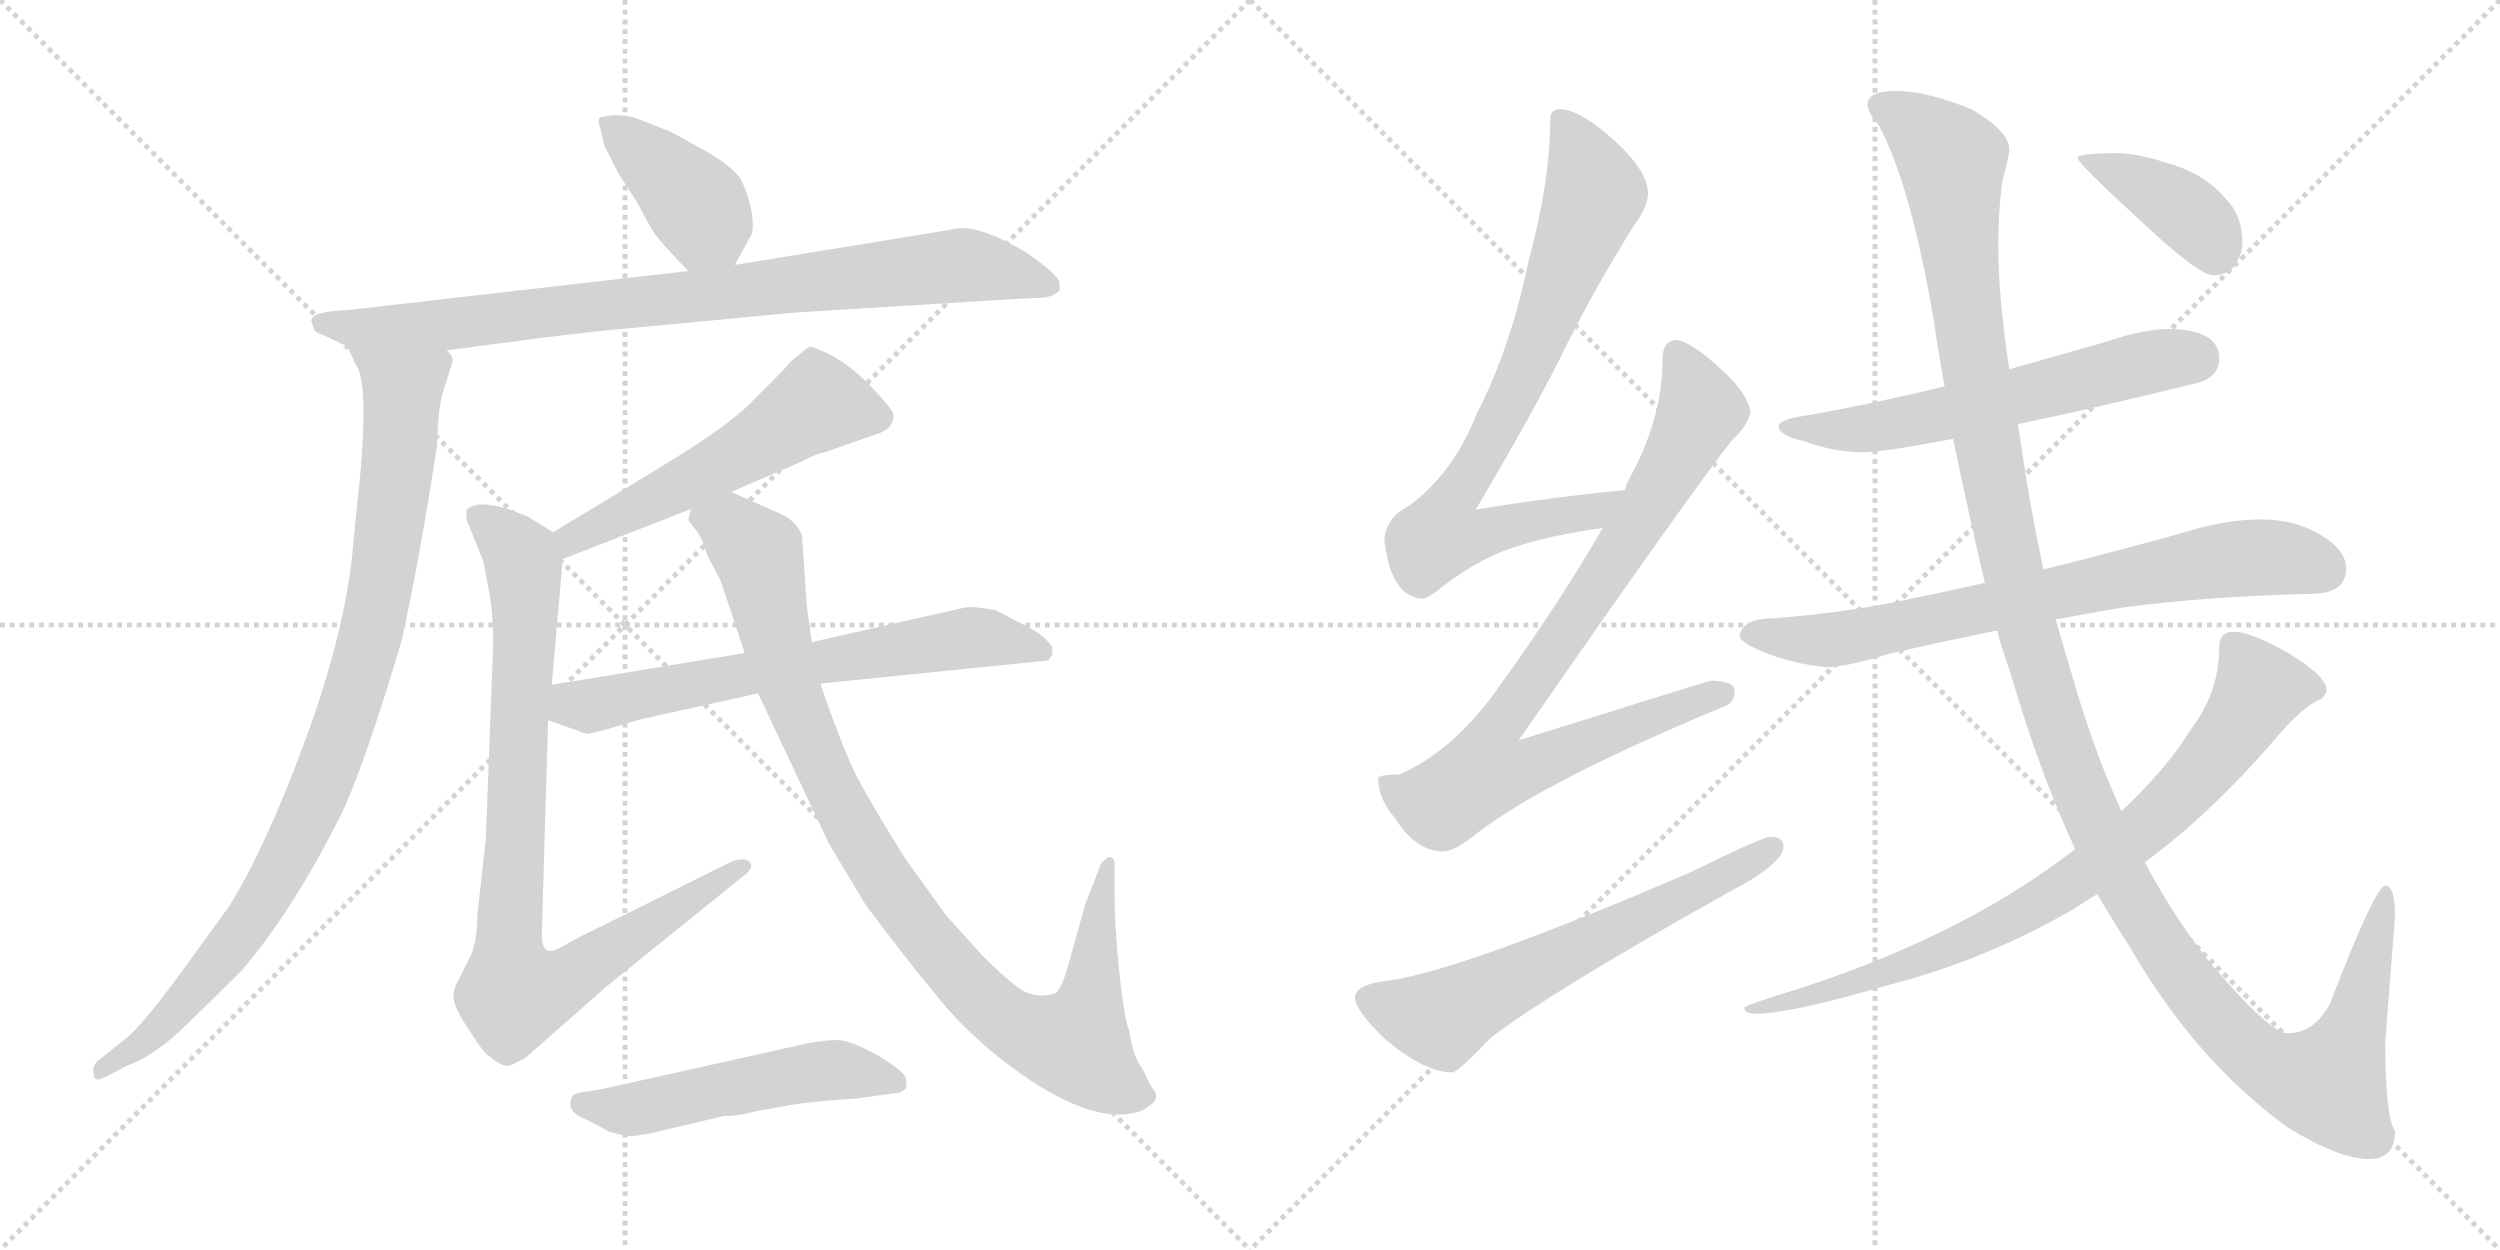<svg version="1.1" viewBox="0 0 2048 1024" xmlns="http://www.w3.org/2000/svg">
  <g stroke="lightgray" stroke-dasharray="1,1" stroke-width="1" transform="scale(4, 4)">
    <line x1="0" y1="0" x2="256" y2="256"></line>
    <line x1="256" y1="0" x2="0" y2="256"></line>
    <line x1="128" y1="0" x2="128" y2="256"></line>
    <line x1="0" y1="128" x2="256" y2="128"></line>
    <line x1="256" y1="0" x2="512" y2="256"></line>
    <line x1="512" y1="0" x2="256" y2="256"></line>
    <line x1="384" y1="0" x2="384" y2="256"></line>
    <line x1="256" y1="128" x2="512" y2="128"></line>
  </g>
<g transform="scale(1, -1) translate(0, -850)">
   <style type="text/css">
    @keyframes keyframes0 {
      from {
       stroke: black;
       stroke-dashoffset: 399;
       stroke-width: 128;
       }
       56% {
       animation-timing-function: step-end;
       stroke: black;
       stroke-dashoffset: 0;
       stroke-width: 128;
       }
       to {
       stroke: black;
       stroke-width: 1024;
       }
       }
       #make-me-a-hanzi-animation-0 {
         animation: keyframes0 0.575s both;
         animation-delay: 0s;
         animation-timing-function: linear;
       }
    @keyframes keyframes1 {
      from {
       stroke: black;
       stroke-dashoffset: 860;
       stroke-width: 128;
       }
       74% {
       animation-timing-function: step-end;
       stroke: black;
       stroke-dashoffset: 0;
       stroke-width: 128;
       }
       to {
       stroke: black;
       stroke-width: 1024;
       }
       }
       #make-me-a-hanzi-animation-1 {
         animation: keyframes1 0.95s both;
         animation-delay: 0.575s;
         animation-timing-function: linear;
       }
    @keyframes keyframes2 {
      from {
       stroke: black;
       stroke-dashoffset: 937;
       stroke-width: 128;
       }
       75% {
       animation-timing-function: step-end;
       stroke: black;
       stroke-dashoffset: 0;
       stroke-width: 128;
       }
       to {
       stroke: black;
       stroke-width: 1024;
       }
       }
       #make-me-a-hanzi-animation-2 {
         animation: keyframes2 1.013s both;
         animation-delay: 1.525s;
         animation-timing-function: linear;
       }
    @keyframes keyframes3 {
      from {
       stroke: black;
       stroke-dashoffset: 548;
       stroke-width: 128;
       }
       64% {
       animation-timing-function: step-end;
       stroke: black;
       stroke-dashoffset: 0;
       stroke-width: 128;
       }
       to {
       stroke: black;
       stroke-width: 1024;
       }
       }
       #make-me-a-hanzi-animation-3 {
         animation: keyframes3 0.696s both;
         animation-delay: 2.537s;
         animation-timing-function: linear;
       }
    @keyframes keyframes4 {
      from {
       stroke: black;
       stroke-dashoffset: 880;
       stroke-width: 128;
       }
       74% {
       animation-timing-function: step-end;
       stroke: black;
       stroke-dashoffset: 0;
       stroke-width: 128;
       }
       to {
       stroke: black;
       stroke-width: 1024;
       }
       }
       #make-me-a-hanzi-animation-4 {
         animation: keyframes4 0.966s both;
         animation-delay: 3.233s;
         animation-timing-function: linear;
       }
    @keyframes keyframes5 {
      from {
       stroke: black;
       stroke-dashoffset: 657;
       stroke-width: 128;
       }
       68% {
       animation-timing-function: step-end;
       stroke: black;
       stroke-dashoffset: 0;
       stroke-width: 128;
       }
       to {
       stroke: black;
       stroke-width: 1024;
       }
       }
       #make-me-a-hanzi-animation-5 {
         animation: keyframes5 0.785s both;
         animation-delay: 4.199s;
         animation-timing-function: linear;
       }
    @keyframes keyframes6 {
      from {
       stroke: black;
       stroke-dashoffset: 965;
       stroke-width: 128;
       }
       76% {
       animation-timing-function: step-end;
       stroke: black;
       stroke-dashoffset: 0;
       stroke-width: 128;
       }
       to {
       stroke: black;
       stroke-width: 1024;
       }
       }
       #make-me-a-hanzi-animation-6 {
         animation: keyframes6 1.035s both;
         animation-delay: 4.984s;
         animation-timing-function: linear;
       }
    @keyframes keyframes7 {
      from {
       stroke: black;
       stroke-dashoffset: 521;
       stroke-width: 128;
       }
       63% {
       animation-timing-function: step-end;
       stroke: black;
       stroke-dashoffset: 0;
       stroke-width: 128;
       }
       to {
       stroke: black;
       stroke-width: 1024;
       }
       }
       #make-me-a-hanzi-animation-7 {
         animation: keyframes7 0.674s both;
         animation-delay: 6.019s;
         animation-timing-function: linear;
       }
    @keyframes keyframes8 {
      from {
       stroke: black;
       stroke-dashoffset: 779;
       stroke-width: 128;
       }
       72% {
       animation-timing-function: step-end;
       stroke: black;
       stroke-dashoffset: 0;
       stroke-width: 128;
       }
       to {
       stroke: black;
       stroke-width: 1024;
       }
       }
       #make-me-a-hanzi-animation-8 {
         animation: keyframes8 0.884s both;
         animation-delay: 6.693s;
         animation-timing-function: linear;
       }
    @keyframes keyframes9 {
      from {
       stroke: black;
       stroke-dashoffset: 859;
       stroke-width: 128;
       }
       74% {
       animation-timing-function: step-end;
       stroke: black;
       stroke-dashoffset: 0;
       stroke-width: 128;
       }
       to {
       stroke: black;
       stroke-width: 1024;
       }
       }
       #make-me-a-hanzi-animation-9 {
         animation: keyframes9 0.949s both;
         animation-delay: 7.577s;
         animation-timing-function: linear;
       }
    @keyframes keyframes10 {
      from {
       stroke: black;
       stroke-dashoffset: 623;
       stroke-width: 128;
       }
       67% {
       animation-timing-function: step-end;
       stroke: black;
       stroke-dashoffset: 0;
       stroke-width: 128;
       }
       to {
       stroke: black;
       stroke-width: 1024;
       }
       }
       #make-me-a-hanzi-animation-10 {
         animation: keyframes10 0.757s both;
         animation-delay: 8.526s;
         animation-timing-function: linear;
       }
    @keyframes keyframes11 {
      from {
       stroke: black;
       stroke-dashoffset: 597;
       stroke-width: 128;
       }
       66% {
       animation-timing-function: step-end;
       stroke: black;
       stroke-dashoffset: 0;
       stroke-width: 128;
       }
       to {
       stroke: black;
       stroke-width: 1024;
       }
       }
       #make-me-a-hanzi-animation-11 {
         animation: keyframes11 0.736s both;
         animation-delay: 9.283s;
         animation-timing-function: linear;
       }
    @keyframes keyframes12 {
      from {
       stroke: black;
       stroke-dashoffset: 735;
       stroke-width: 128;
       }
       71% {
       animation-timing-function: step-end;
       stroke: black;
       stroke-dashoffset: 0;
       stroke-width: 128;
       }
       to {
       stroke: black;
       stroke-width: 1024;
       }
       }
       #make-me-a-hanzi-animation-12 {
         animation: keyframes12 0.848s both;
         animation-delay: 10.019s;
         animation-timing-function: linear;
       }
    @keyframes keyframes13 {
      from {
       stroke: black;
       stroke-dashoffset: 1352;
       stroke-width: 128;
       }
       81% {
       animation-timing-function: step-end;
       stroke: black;
       stroke-dashoffset: 0;
       stroke-width: 128;
       }
       to {
       stroke: black;
       stroke-width: 1024;
       }
       }
       #make-me-a-hanzi-animation-13 {
         animation: keyframes13 1.35s both;
         animation-delay: 10.867s;
         animation-timing-function: linear;
       }
    @keyframes keyframes14 {
      from {
       stroke: black;
       stroke-dashoffset: 805;
       stroke-width: 128;
       }
       72% {
       animation-timing-function: step-end;
       stroke: black;
       stroke-dashoffset: 0;
       stroke-width: 128;
       }
       to {
       stroke: black;
       stroke-width: 1024;
       }
       }
       #make-me-a-hanzi-animation-14 {
         animation: keyframes14 0.905s both;
         animation-delay: 12.217s;
         animation-timing-function: linear;
       }
    @keyframes keyframes15 {
      from {
       stroke: black;
       stroke-dashoffset: 395;
       stroke-width: 128;
       }
       56% {
       animation-timing-function: step-end;
       stroke: black;
       stroke-dashoffset: 0;
       stroke-width: 128;
       }
       to {
       stroke: black;
       stroke-width: 1024;
       }
       }
       #make-me-a-hanzi-animation-15 {
         animation: keyframes15 0.571s both;
         animation-delay: 13.123s;
         animation-timing-function: linear;
       }
</style>
<path d="M 602.0 633.0 L 614.0 655.0 Q 618.0 659.0 616.0 675.0 Q 613.0 691.0 607.0 703.0 Q 600.0 714.0 575.0 728.0 Q 550.0 742.0 547.0 743.0 L 524.0 752.0 Q 510.0 758.0 492.0 754.0 Q 489.0 752.0 492.0 744.0 L 495.0 731.0 L 506.0 709.0 L 522.0 684.0 L 534.0 662.0 Q 541.0 651.0 564.0 628.0 C 585.0 607.0 588.0 607.0 602.0 633.0 Z" fill="lightgray"></path> 
<path d="M 868.0 612.0 L 868.0 618.0 Q 868.0 622.0 856.0 632.0 L 841.0 643.0 Q 799.0 668.0 780.0 662.0 L 602.0 633.0 L 564.0 628.0 L 285.0 596.0 Q 255.0 595.0 255.0 587.0 L 257.0 581.0 Q 257.0 578.0 266.0 575.0 L 285.0 566.0 L 366.0 563.0 L 404.0 568.0 Q 477.0 578.0 525.0 582.0 L 652.0 594.0 L 847.0 606.0 Q 861.0 605.0 868.0 612.0 Z" fill="lightgray"></path> 
<path d="M 285.0 566.0 L 291.0 552.0 Q 304.0 537.0 292.0 431.0 L 290.0 411.0 Q 285.0 340.0 252.0 249.0 Q 219.0 158.0 188.0 108.0 L 143.0 46.0 Q 116.0 10.0 104.0 0.0 L 79.0 -20.0 Q 75.0 -25.0 77.0 -31.0 Q 77.0 -37.0 87.0 -32.0 L 104.0 -23.0 Q 124.0 -16.0 147.0 5.0 Q 169.0 26.0 198.0 55.0 Q 240.0 104.0 279.0 182.0 Q 297.0 218.0 329.0 325.0 Q 344.0 393.0 358.0 485.0 Q 359.0 520.0 364.0 532.0 L 371.0 555.0 Q 371.0 558.0 366.0 563.0 C 364.0 593.0 272.0 593.0 285.0 566.0 Z" fill="lightgray"></path> 
<path d="M 599.0 447.0 L 657.0 472.0 Q 665.0 477.0 677.0 480.0 L 717.0 494.0 Q 732.0 498.0 732.0 510.0 Q 732.0 514.0 713.0 534.0 Q 694.0 553.0 679.0 560.0 Q 664.0 567.0 663.0 566.0 Q 661.0 565.0 648.0 554.0 Q 644.0 549.0 633.0 538.0 L 612.0 517.0 Q 593.0 500.0 563.0 481.0 Q 533.0 462.0 453.0 414.0 C 427.0 399.0 433.0 381.0 461.0 392.0 L 566.0 433.0 L 599.0 447.0 Z" fill="lightgray"></path> 
<path d="M 453.0 414.0 L 432.0 427.0 L 419.0 432.0 Q 392.0 441.0 383.0 433.0 Q 382.0 432.0 382.0 425.0 L 396.0 390.0 L 400.0 369.0 Q 404.0 350.0 404.0 322.0 L 398.0 163.0 L 391.0 100.0 Q 391.0 80.0 386.0 68.0 L 375.0 46.0 Q 370.0 37.0 372.0 30.0 Q 373.0 23.0 385.0 5.0 Q 397.0 -14.0 402.0 -16.0 Q 411.0 -24.0 417.0 -23.0 Q 418.0 -23.0 430.0 -17.0 L 497.0 42.0 L 611.0 134.0 Q 618.0 140.0 614.0 144.0 Q 609.0 148.0 599.0 144.0 L 470.0 80.0 Q 454.0 70.0 450.0 71.0 Q 443.0 71.0 444.0 90.0 L 449.0 260.0 L 452.0 289.0 L 461.0 392.0 C 462.0 408.0 462.0 408.0 453.0 414.0 Z" fill="lightgray"></path> 
<path d="M 672.0 290.0 L 859.0 309.0 L 862.0 314.0 L 862.0 320.0 Q 862.0 321.0 856.0 327.0 Q 850.0 333.0 835.0 340.0 L 816.0 350.0 Q 795.0 354.0 789.0 352.0 L 665.0 324.0 L 610.0 315.0 L 452.0 289.0 C 422.0 284.0 421.0 270.0 449.0 260.0 L 480.0 249.0 Q 480.0 248.0 495.0 252.0 L 526.0 261.0 L 621.0 282.0 L 672.0 290.0 Z" fill="lightgray"></path> 
<path d="M 901.0 140.0 L 889.0 109.0 L 875.0 59.0 Q 869.0 38.0 864.0 36.0 Q 848.0 32.0 837.0 39.0 Q 826.0 46.0 805.0 67.0 L 776.0 99.0 L 742.0 146.0 Q 717.0 186.0 705.0 208.0 Q 693.0 229.0 672.0 290.0 L 665.0 324.0 L 661.0 353.0 L 657.0 411.0 Q 653.0 424.0 635.0 431.0 L 599.0 447.0 C 572.0 459.0 557.0 462.0 566.0 433.0 L 564.0 425.0 Q 563.0 424.0 570.0 416.0 Q 576.0 408.0 579.0 396.0 L 590.0 375.0 Q 599.0 349.0 610.0 315.0 L 621.0 282.0 L 679.0 159.0 L 709.0 109.0 Q 744.0 62.0 766.0 36.0 Q 787.0 9.0 818.0 -16.0 Q 893.0 -75.0 935.0 -60.0 Q 939.0 -58.0 944.0 -54.0 Q 949.0 -50.0 946.0 -44.0 Q 942.0 -39.0 940.0 -34.0 Q 938.0 -29.0 933.0 -21.0 Q 928.0 -13.0 925.0 6.0 Q 921.0 15.0 917.0 53.0 Q 913.0 91.0 913.0 120.0 L 913.0 140.0 Q 914.0 148.0 908.0 148.0 Q 901.0 143.0 901.0 140.0 Z" fill="lightgray"></path> 
<path d="M 494.0 -42.0 L 475.0 -45.0 Q 469.0 -46.0 468.0 -50.0 Q 464.0 -61.0 480.0 -67.0 L 499.0 -77.0 Q 515.0 -82.0 523.0 -80.0 Q 531.0 -79.0 543.0 -76.0 L 594.0 -64.0 Q 601.0 -65.0 621.0 -60.0 L 649.0 -55.0 Q 667.0 -52.0 701.0 -50.0 L 737.0 -45.0 L 742.0 -42.0 Q 743.0 -38.0 742.0 -33.0 Q 740.0 -27.0 718.0 -14.0 Q 696.0 -2.0 686.0 -2.0 Q 675.0 -2.0 660.0 -5.0 L 494.0 -42.0 Z" fill="lightgray"></path> 
<path d="M 1331.0 448.5 Q 1269.0 442.5 1209.0 432.5 Q 1256.0 512.5 1278.0 556.5 Q 1302.0 606.5 1338.0 664.5 Q 1350.0 680.5 1350.0 691.5 Q 1350.0 709.5 1323.0 734.5 Q 1294.0 760.5 1278.0 760.5 Q 1270.0 760.5 1270.0 752.5 Q 1270.0 701.5 1252.0 635.5 Q 1238.0 566.5 1210.0 511.5 Q 1190.0 461.5 1154.0 435.5 Q 1136.0 426.5 1134.0 408.5 Q 1139.0 361.5 1165.0 359.5 Q 1170.0 359.5 1183.0 370.5 Q 1215.0 394.5 1243.0 402.5 Q 1270.0 411.5 1313.0 417.5 C 1343.0 422.5 1361.0 451.5 1331.0 448.5 Z" fill="lightgray"></path> 
<path d="M 1373.0 571.5 Q 1362.0 570.5 1362.0 556.5 Q 1362.0 506.5 1334.0 456.5 Q 1333.0 454.5 1331.0 448.5 L 1313.0 417.5 Q 1276.0 353.5 1223.0 280.5 Q 1188.0 233.5 1146.0 215.5 Q 1130.0 215.5 1129.0 212.5 Q 1129.0 195.5 1143.0 179.5 Q 1160.0 152.5 1182.0 152.5 Q 1192.0 152.5 1210.0 167.5 Q 1266.0 210.5 1413.0 271.5 Q 1421.0 274.5 1421.0 284.5 Q 1421.0 291.5 1402.0 292.5 Q 1394.0 290.5 1244.0 243.5 Q 1385.0 446.5 1419.0 489.5 Q 1432.0 501.5 1434.0 512.5 Q 1432.0 527.5 1410.0 547.5 Q 1385.0 570.5 1373.0 571.5 Z" fill="lightgray"></path> 
<path d="M 1450.0 164.5 Q 1444.0 164.5 1385.0 135.5 Q 1197.0 54.5 1136.0 46.5 Q 1110.0 43.5 1110.0 32.5 Q 1110.0 22.5 1135.0 -1.5 Q 1167.0 -28.5 1190.0 -28.5 Q 1194.0 -28.5 1222.0 0.5 Q 1272.0 38.5 1417.0 119.5 Q 1461.0 142.5 1461.0 156.5 Q 1461.0 164.5 1450.0 164.5 Z" fill="lightgray"></path> 
<path d="M 1778.0 580.5 Q 1756.0 580.5 1727.0 570.5 Q 1685.0 558.5 1646.0 547.5 L 1593.0 533.5 Q 1527.0 517.5 1473.0 508.5 Q 1457.0 505.5 1457.0 500.5 Q 1457.0 493.5 1478.0 488.5 Q 1503.0 479.5 1526.0 479.5 Q 1542.0 479.5 1600.0 490.5 L 1653.0 502.5 Q 1711.0 514.5 1801.0 536.5 Q 1818.0 541.5 1818.0 556.5 Q 1818.0 579.5 1778.0 580.5 Z" fill="lightgray"></path> 
<path d="M 1626.0 372.5 Q 1586.0 363.5 1551.0 356.5 Q 1505.0 347.5 1453.0 343.5 Q 1427.0 343.5 1425.0 328.5 Q 1427.0 323.5 1443.0 316.5 Q 1470.0 305.5 1497.0 303.5 Q 1512.0 303.5 1548.0 314.5 Q 1587.0 323.5 1636.0 333.5 L 1684.0 342.5 Q 1710.0 347.5 1740.0 352.5 Q 1809.0 361.5 1893.0 363.5 Q 1922.0 363.5 1922.0 384.5 Q 1922.0 399.5 1900.0 412.5 Q 1879.0 424.5 1853.0 424.5 Q 1825.0 424.5 1795.0 415.5 Q 1731.0 397.5 1674.0 383.5 L 1626.0 372.5 Z" fill="lightgray"></path> 
<path d="M 1646.0 547.5 Q 1637.0 606.5 1637.0 649.5 Q 1637.0 674.5 1640.0 700.5 Q 1646.0 722.5 1646.0 727.5 Q 1646.0 742.5 1615.0 760.5 Q 1578.0 775.5 1553.0 775.5 Q 1530.0 775.5 1530.0 764.5 Q 1530.0 757.5 1539.0 747.5 Q 1565.0 699.5 1584.0 588.5 Q 1588.0 560.5 1593.0 533.5 L 1600.0 490.5 Q 1613.0 427.5 1626.0 372.5 L 1636.0 333.5 Q 1641.0 315.5 1647.0 298.5 Q 1671.0 216.5 1700.0 154.5 L 1718.0 117.5 Q 1731.0 95.5 1744.0 75.5 Q 1798.0 -18.5 1874.0 -73.5 Q 1916.0 -99.5 1941.0 -99.5 Q 1962.0 -99.5 1962.0 -76.5 Q 1954.0 -64.5 1954.0 -3.5 L 1962.0 99.5 Q 1962.0 124.5 1954.0 124.5 Q 1946.0 124.5 1909.0 28.5 Q 1896.0 3.5 1874.0 3.5 Q 1860.0 3.5 1812.0 59.5 Q 1784.0 93.5 1757.0 143.5 L 1738.0 185.5 Q 1718.0 228.5 1702.0 281.5 Q 1693.0 311.5 1684.0 342.5 L 1674.0 383.5 Q 1663.0 434.5 1656.0 483.5 Q 1655.0 491.5 1653.0 502.5 L 1646.0 547.5 Z" fill="lightgray"></path> 
<path d="M 1700.0 154.5 Q 1610.0 84.5 1475.0 40.5 Q 1429.0 26.5 1429.0 24.5 Q 1429.0 19.5 1438.0 19.5 Q 1466.0 19.5 1545.0 42.5 Q 1627.0 63.5 1699.0 105.5 Q 1708.0 111.5 1718.0 117.5 L 1757.0 143.5 Q 1811.0 183.5 1862.0 242.5 Q 1887.0 272.5 1902.0 277.5 Q 1906.0 282.5 1906.0 284.5 Q 1906.0 296.5 1872.0 316.5 Q 1843.0 332.5 1830.0 332.5 Q 1818.0 332.5 1818.0 319.5 Q 1818.0 282.5 1794.0 251.5 Q 1776.0 221.5 1738.0 185.5 L 1700.0 154.5 Z" fill="lightgray"></path> 
<path d="M 1734.0 724.5 Q 1702.0 724.5 1702.0 720.5 Q 1702.0 716.5 1752.0 670.5 Q 1801.0 624.5 1813.0 624.5 Q 1824.0 624.5 1830.0 631.5 Q 1837.0 641.5 1837.0 651.5 Q 1837.0 673.5 1823.0 687.5 Q 1805.0 708.5 1775.0 716.5 Q 1751.0 724.5 1734.0 724.5 Z" fill="lightgray"></path> 
      <clipPath id="make-me-a-hanzi-clip-0">
      <path d="M 602.0 633.0 L 614.0 655.0 Q 618.0 659.0 616.0 675.0 Q 613.0 691.0 607.0 703.0 Q 600.0 714.0 575.0 728.0 Q 550.0 742.0 547.0 743.0 L 524.0 752.0 Q 510.0 758.0 492.0 754.0 Q 489.0 752.0 492.0 744.0 L 495.0 731.0 L 506.0 709.0 L 522.0 684.0 L 534.0 662.0 Q 541.0 651.0 564.0 628.0 C 585.0 607.0 588.0 607.0 602.0 633.0 Z" fill="lightgray"></path>
      </clipPath>
      <path clip-path="url(#make-me-a-hanzi-clip-0)" d="M 499.0 749.0 L 566.0 687.0 L 594.0 644.0 " fill="none" id="make-me-a-hanzi-animation-0" stroke-dasharray="271 542" stroke-linecap="round"></path>

      <clipPath id="make-me-a-hanzi-clip-1">
      <path d="M 868.0 612.0 L 868.0 618.0 Q 868.0 622.0 856.0 632.0 L 841.0 643.0 Q 799.0 668.0 780.0 662.0 L 602.0 633.0 L 564.0 628.0 L 285.0 596.0 Q 255.0 595.0 255.0 587.0 L 257.0 581.0 Q 257.0 578.0 266.0 575.0 L 285.0 566.0 L 366.0 563.0 L 404.0 568.0 Q 477.0 578.0 525.0 582.0 L 652.0 594.0 L 847.0 606.0 Q 861.0 605.0 868.0 612.0 Z" fill="lightgray"></path>
      </clipPath>
      <path clip-path="url(#make-me-a-hanzi-clip-1)" d="M 262.0 586.0 L 286.0 581.0 L 370.0 584.0 L 788.0 633.0 L 821.0 629.0 L 860.0 615.0 " fill="none" id="make-me-a-hanzi-animation-1" stroke-dasharray="732 1464" stroke-linecap="round"></path>

      <clipPath id="make-me-a-hanzi-clip-2">
      <path d="M 285.0 566.0 L 291.0 552.0 Q 304.0 537.0 292.0 431.0 L 290.0 411.0 Q 285.0 340.0 252.0 249.0 Q 219.0 158.0 188.0 108.0 L 143.0 46.0 Q 116.0 10.0 104.0 0.0 L 79.0 -20.0 Q 75.0 -25.0 77.0 -31.0 Q 77.0 -37.0 87.0 -32.0 L 104.0 -23.0 Q 124.0 -16.0 147.0 5.0 Q 169.0 26.0 198.0 55.0 Q 240.0 104.0 279.0 182.0 Q 297.0 218.0 329.0 325.0 Q 344.0 393.0 358.0 485.0 Q 359.0 520.0 364.0 532.0 L 371.0 555.0 Q 371.0 558.0 366.0 563.0 C 364.0 593.0 272.0 593.0 285.0 566.0 Z" fill="lightgray"></path>
      </clipPath>
      <path clip-path="url(#make-me-a-hanzi-clip-2)" d="M 292.0 561.0 L 330.0 532.0 L 329.0 497.0 L 308.0 349.0 L 275.0 237.0 L 233.0 142.0 L 195.0 82.0 L 133.0 10.0 L 83.0 -26.0 " fill="none" id="make-me-a-hanzi-animation-2" stroke-dasharray="809 1618" stroke-linecap="round"></path>

      <clipPath id="make-me-a-hanzi-clip-3">
      <path d="M 599.0 447.0 L 657.0 472.0 Q 665.0 477.0 677.0 480.0 L 717.0 494.0 Q 732.0 498.0 732.0 510.0 Q 732.0 514.0 713.0 534.0 Q 694.0 553.0 679.0 560.0 Q 664.0 567.0 663.0 566.0 Q 661.0 565.0 648.0 554.0 Q 644.0 549.0 633.0 538.0 L 612.0 517.0 Q 593.0 500.0 563.0 481.0 Q 533.0 462.0 453.0 414.0 C 427.0 399.0 433.0 381.0 461.0 392.0 L 566.0 433.0 L 599.0 447.0 Z" fill="lightgray"></path>
      </clipPath>
      <path clip-path="url(#make-me-a-hanzi-clip-3)" d="M 721.0 509.0 L 670.0 519.0 L 552.0 449.0 L 469.0 410.0 L 465.0 400.0 " fill="none" id="make-me-a-hanzi-animation-3" stroke-dasharray="420 840" stroke-linecap="round"></path>

      <clipPath id="make-me-a-hanzi-clip-4">
      <path d="M 453.0 414.0 L 432.0 427.0 L 419.0 432.0 Q 392.0 441.0 383.0 433.0 Q 382.0 432.0 382.0 425.0 L 396.0 390.0 L 400.0 369.0 Q 404.0 350.0 404.0 322.0 L 398.0 163.0 L 391.0 100.0 Q 391.0 80.0 386.0 68.0 L 375.0 46.0 Q 370.0 37.0 372.0 30.0 Q 373.0 23.0 385.0 5.0 Q 397.0 -14.0 402.0 -16.0 Q 411.0 -24.0 417.0 -23.0 Q 418.0 -23.0 430.0 -17.0 L 497.0 42.0 L 611.0 134.0 Q 618.0 140.0 614.0 144.0 Q 609.0 148.0 599.0 144.0 L 470.0 80.0 Q 454.0 70.0 450.0 71.0 Q 443.0 71.0 444.0 90.0 L 449.0 260.0 L 452.0 289.0 L 461.0 392.0 C 462.0 408.0 462.0 408.0 453.0 414.0 Z" fill="lightgray"></path>
      </clipPath>
      <path clip-path="url(#make-me-a-hanzi-clip-4)" d="M 390.0 428.0 L 423.0 400.0 L 429.0 387.0 L 417.0 105.0 L 421.0 36.0 L 463.0 47.0 L 607.0 141.0 " fill="none" id="make-me-a-hanzi-animation-4" stroke-dasharray="752 1504" stroke-linecap="round"></path>

      <clipPath id="make-me-a-hanzi-clip-5">
      <path d="M 672.0 290.0 L 859.0 309.0 L 862.0 314.0 L 862.0 320.0 Q 862.0 321.0 856.0 327.0 Q 850.0 333.0 835.0 340.0 L 816.0 350.0 Q 795.0 354.0 789.0 352.0 L 665.0 324.0 L 610.0 315.0 L 452.0 289.0 C 422.0 284.0 421.0 270.0 449.0 260.0 L 480.0 249.0 Q 480.0 248.0 495.0 252.0 L 526.0 261.0 L 621.0 282.0 L 672.0 290.0 Z" fill="lightgray"></path>
      </clipPath>
      <path clip-path="url(#make-me-a-hanzi-clip-5)" d="M 457.0 266.0 L 470.0 273.0 L 795.0 328.0 L 851.0 317.0 " fill="none" id="make-me-a-hanzi-animation-5" stroke-dasharray="529 1058" stroke-linecap="round"></path>

      <clipPath id="make-me-a-hanzi-clip-6">
      <path d="M 901.0 140.0 L 889.0 109.0 L 875.0 59.0 Q 869.0 38.0 864.0 36.0 Q 848.0 32.0 837.0 39.0 Q 826.0 46.0 805.0 67.0 L 776.0 99.0 L 742.0 146.0 Q 717.0 186.0 705.0 208.0 Q 693.0 229.0 672.0 290.0 L 665.0 324.0 L 661.0 353.0 L 657.0 411.0 Q 653.0 424.0 635.0 431.0 L 599.0 447.0 C 572.0 459.0 557.0 462.0 566.0 433.0 L 564.0 425.0 Q 563.0 424.0 570.0 416.0 Q 576.0 408.0 579.0 396.0 L 590.0 375.0 Q 599.0 349.0 610.0 315.0 L 621.0 282.0 L 679.0 159.0 L 709.0 109.0 Q 744.0 62.0 766.0 36.0 Q 787.0 9.0 818.0 -16.0 Q 893.0 -75.0 935.0 -60.0 Q 939.0 -58.0 944.0 -54.0 Q 949.0 -50.0 946.0 -44.0 Q 942.0 -39.0 940.0 -34.0 Q 938.0 -29.0 933.0 -21.0 Q 928.0 -13.0 925.0 6.0 Q 921.0 15.0 917.0 53.0 Q 913.0 91.0 913.0 120.0 L 913.0 140.0 Q 914.0 148.0 908.0 148.0 Q 901.0 143.0 901.0 140.0 Z" fill="lightgray"></path>
      </clipPath>
      <path clip-path="url(#make-me-a-hanzi-clip-6)" d="M 575.0 426.0 L 599.0 418.0 L 621.0 396.0 L 647.0 286.0 L 710.0 152.0 L 798.0 37.0 L 846.0 2.0 L 881.0 -6.0 L 884.0 -1.0 L 895.0 39.0 L 907.0 142.0 " fill="none" id="make-me-a-hanzi-animation-6" stroke-dasharray="837 1674" stroke-linecap="round"></path>

      <clipPath id="make-me-a-hanzi-clip-7">
      <path d="M 494.0 -42.0 L 475.0 -45.0 Q 469.0 -46.0 468.0 -50.0 Q 464.0 -61.0 480.0 -67.0 L 499.0 -77.0 Q 515.0 -82.0 523.0 -80.0 Q 531.0 -79.0 543.0 -76.0 L 594.0 -64.0 Q 601.0 -65.0 621.0 -60.0 L 649.0 -55.0 Q 667.0 -52.0 701.0 -50.0 L 737.0 -45.0 L 742.0 -42.0 Q 743.0 -38.0 742.0 -33.0 Q 740.0 -27.0 718.0 -14.0 Q 696.0 -2.0 686.0 -2.0 Q 675.0 -2.0 660.0 -5.0 L 494.0 -42.0 Z" fill="lightgray"></path>
      </clipPath>
      <path clip-path="url(#make-me-a-hanzi-clip-7)" d="M 476.0 -54.0 L 510.0 -60.0 L 682.0 -26.0 L 736.0 -37.0 " fill="none" id="make-me-a-hanzi-animation-7" stroke-dasharray="393 786" stroke-linecap="round"></path>

      <clipPath id="make-me-a-hanzi-clip-8">
      <path d="M 1331.0 448.5 Q 1269.0 442.5 1209.0 432.5 Q 1256.0 512.5 1278.0 556.5 Q 1302.0 606.5 1338.0 664.5 Q 1350.0 680.5 1350.0 691.5 Q 1350.0 709.5 1323.0 734.5 Q 1294.0 760.5 1278.0 760.5 Q 1270.0 760.5 1270.0 752.5 Q 1270.0 701.5 1252.0 635.5 Q 1238.0 566.5 1210.0 511.5 Q 1190.0 461.5 1154.0 435.5 Q 1136.0 426.5 1134.0 408.5 Q 1139.0 361.5 1165.0 359.5 Q 1170.0 359.5 1183.0 370.5 Q 1215.0 394.5 1243.0 402.5 Q 1270.0 411.5 1313.0 417.5 C 1343.0 422.5 1361.0 451.5 1331.0 448.5 Z" fill="lightgray"></path>
      </clipPath>
      <path clip-path="url(#make-me-a-hanzi-clip-8)" d="M 1281.0 749.5 L 1307.0 691.5 L 1246.0 538.5 L 1186.0 434.5 L 1180.0 411.5 L 1204.0 409.5 L 1303.0 429.5 L 1323.0 445.5 " fill="none" id="make-me-a-hanzi-animation-8" stroke-dasharray="651 1302" stroke-linecap="round"></path>

      <clipPath id="make-me-a-hanzi-clip-9">
      <path d="M 1373.0 571.5 Q 1362.0 570.5 1362.0 556.5 Q 1362.0 506.5 1334.0 456.5 Q 1333.0 454.5 1331.0 448.5 L 1313.0 417.5 Q 1276.0 353.5 1223.0 280.5 Q 1188.0 233.5 1146.0 215.5 Q 1130.0 215.5 1129.0 212.5 Q 1129.0 195.5 1143.0 179.5 Q 1160.0 152.5 1182.0 152.5 Q 1192.0 152.5 1210.0 167.5 Q 1266.0 210.5 1413.0 271.5 Q 1421.0 274.5 1421.0 284.5 Q 1421.0 291.5 1402.0 292.5 Q 1394.0 290.5 1244.0 243.5 Q 1385.0 446.5 1419.0 489.5 Q 1432.0 501.5 1434.0 512.5 Q 1432.0 527.5 1410.0 547.5 Q 1385.0 570.5 1373.0 571.5 Z" fill="lightgray"></path>
      </clipPath>
      <path clip-path="url(#make-me-a-hanzi-clip-9)" d="M 1374.0 559.5 L 1393.0 513.5 L 1332.0 405.5 L 1223.0 248.5 L 1217.0 217.5 L 1252.0 221.5 L 1412.0 281.5 " fill="none" id="make-me-a-hanzi-animation-9" stroke-dasharray="731 1462" stroke-linecap="round"></path>

      <clipPath id="make-me-a-hanzi-clip-10">
      <path d="M 1450.0 164.5 Q 1444.0 164.5 1385.0 135.5 Q 1197.0 54.5 1136.0 46.5 Q 1110.0 43.5 1110.0 32.5 Q 1110.0 22.5 1135.0 -1.5 Q 1167.0 -28.5 1190.0 -28.5 Q 1194.0 -28.5 1222.0 0.5 Q 1272.0 38.5 1417.0 119.5 Q 1461.0 142.5 1461.0 156.5 Q 1461.0 164.5 1450.0 164.5 Z" fill="lightgray"></path>
      </clipPath>
      <path clip-path="url(#make-me-a-hanzi-clip-10)" d="M 1121.0 31.5 L 1162.0 17.5 L 1188.0 18.5 L 1452.0 155.5 " fill="none" id="make-me-a-hanzi-animation-10" stroke-dasharray="495 990" stroke-linecap="round"></path>

      <clipPath id="make-me-a-hanzi-clip-11">
      <path d="M 1778.0 580.5 Q 1756.0 580.5 1727.0 570.5 Q 1685.0 558.5 1646.0 547.5 L 1593.0 533.5 Q 1527.0 517.5 1473.0 508.5 Q 1457.0 505.5 1457.0 500.5 Q 1457.0 493.5 1478.0 488.5 Q 1503.0 479.5 1526.0 479.5 Q 1542.0 479.5 1600.0 490.5 L 1653.0 502.5 Q 1711.0 514.5 1801.0 536.5 Q 1818.0 541.5 1818.0 556.5 Q 1818.0 579.5 1778.0 580.5 Z" fill="lightgray"></path>
      </clipPath>
      <path clip-path="url(#make-me-a-hanzi-clip-11)" d="M 1463.0 499.5 L 1550.0 501.5 L 1741.0 548.5 L 1798.0 556.5 " fill="none" id="make-me-a-hanzi-animation-11" stroke-dasharray="469 938" stroke-linecap="round"></path>

      <clipPath id="make-me-a-hanzi-clip-12">
      <path d="M 1626.0 372.5 Q 1586.0 363.5 1551.0 356.5 Q 1505.0 347.5 1453.0 343.5 Q 1427.0 343.5 1425.0 328.5 Q 1427.0 323.5 1443.0 316.5 Q 1470.0 305.5 1497.0 303.5 Q 1512.0 303.5 1548.0 314.5 Q 1587.0 323.5 1636.0 333.5 L 1684.0 342.5 Q 1710.0 347.5 1740.0 352.5 Q 1809.0 361.5 1893.0 363.5 Q 1922.0 363.5 1922.0 384.5 Q 1922.0 399.5 1900.0 412.5 Q 1879.0 424.5 1853.0 424.5 Q 1825.0 424.5 1795.0 415.5 Q 1731.0 397.5 1674.0 383.5 L 1626.0 372.5 Z" fill="lightgray"></path>
      </clipPath>
      <path clip-path="url(#make-me-a-hanzi-clip-12)" d="M 1433.0 331.5 L 1500.0 325.5 L 1823.0 391.5 L 1875.0 392.5 L 1904.0 383.5 " fill="none" id="make-me-a-hanzi-animation-12" stroke-dasharray="607 1214" stroke-linecap="round"></path>

      <clipPath id="make-me-a-hanzi-clip-13">
      <path d="M 1646.0 547.5 Q 1637.0 606.5 1637.0 649.5 Q 1637.0 674.5 1640.0 700.5 Q 1646.0 722.5 1646.0 727.5 Q 1646.0 742.5 1615.0 760.5 Q 1578.0 775.5 1553.0 775.5 Q 1530.0 775.5 1530.0 764.5 Q 1530.0 757.5 1539.0 747.5 Q 1565.0 699.5 1584.0 588.5 Q 1588.0 560.5 1593.0 533.5 L 1600.0 490.5 Q 1613.0 427.5 1626.0 372.5 L 1636.0 333.5 Q 1641.0 315.5 1647.0 298.5 Q 1671.0 216.5 1700.0 154.5 L 1718.0 117.5 Q 1731.0 95.5 1744.0 75.5 Q 1798.0 -18.5 1874.0 -73.5 Q 1916.0 -99.5 1941.0 -99.5 Q 1962.0 -99.5 1962.0 -76.5 Q 1954.0 -64.5 1954.0 -3.5 L 1962.0 99.5 Q 1962.0 124.5 1954.0 124.5 Q 1946.0 124.5 1909.0 28.5 Q 1896.0 3.5 1874.0 3.5 Q 1860.0 3.5 1812.0 59.5 Q 1784.0 93.5 1757.0 143.5 L 1738.0 185.5 Q 1718.0 228.5 1702.0 281.5 Q 1693.0 311.5 1684.0 342.5 L 1674.0 383.5 Q 1663.0 434.5 1656.0 483.5 Q 1655.0 491.5 1653.0 502.5 L 1646.0 547.5 Z" fill="lightgray"></path>
      </clipPath>
      <path clip-path="url(#make-me-a-hanzi-clip-13)" d="M 1540.0 763.5 L 1569.0 747.5 L 1599.0 718.5 L 1627.0 488.5 L 1664.0 322.5 L 1702.0 208.5 L 1735.0 133.5 L 1767.0 79.5 L 1843.0 -11.5 L 1866.0 -27.5 L 1908.0 -37.5 L 1932.0 20.5 L 1955.0 119.5 " fill="none" id="make-me-a-hanzi-animation-13" stroke-dasharray="1224 2448" stroke-linecap="round"></path>

      <clipPath id="make-me-a-hanzi-clip-14">
      <path d="M 1700.0 154.5 Q 1610.0 84.5 1475.0 40.5 Q 1429.0 26.5 1429.0 24.5 Q 1429.0 19.5 1438.0 19.5 Q 1466.0 19.5 1545.0 42.5 Q 1627.0 63.5 1699.0 105.5 Q 1708.0 111.5 1718.0 117.5 L 1757.0 143.5 Q 1811.0 183.5 1862.0 242.5 Q 1887.0 272.5 1902.0 277.5 Q 1906.0 282.5 1906.0 284.5 Q 1906.0 296.5 1872.0 316.5 Q 1843.0 332.5 1830.0 332.5 Q 1818.0 332.5 1818.0 319.5 Q 1818.0 282.5 1794.0 251.5 Q 1776.0 221.5 1738.0 185.5 L 1700.0 154.5 Z" fill="lightgray"></path>
      </clipPath>
      <path clip-path="url(#make-me-a-hanzi-clip-14)" d="M 1896.0 285.5 L 1851.0 285.5 L 1825.0 244.5 L 1779.0 191.5 L 1714.0 138.5 L 1668.0 109.5 L 1532.0 46.5 L 1437.0 24.5 " fill="none" id="make-me-a-hanzi-animation-14" stroke-dasharray="677 1354" stroke-linecap="round"></path>

      <clipPath id="make-me-a-hanzi-clip-15">
      <path d="M 1734.0 724.5 Q 1702.0 724.5 1702.0 720.5 Q 1702.0 716.5 1752.0 670.5 Q 1801.0 624.5 1813.0 624.5 Q 1824.0 624.5 1830.0 631.5 Q 1837.0 641.5 1837.0 651.5 Q 1837.0 673.5 1823.0 687.5 Q 1805.0 708.5 1775.0 716.5 Q 1751.0 724.5 1734.0 724.5 Z" fill="lightgray"></path>
      </clipPath>
      <path clip-path="url(#make-me-a-hanzi-clip-15)" d="M 1705.0 719.5 L 1773.0 688.5 L 1804.0 664.5 L 1815.0 642.5 " fill="none" id="make-me-a-hanzi-animation-15" stroke-dasharray="267 534" stroke-linecap="round"></path>

</g>
</svg>
